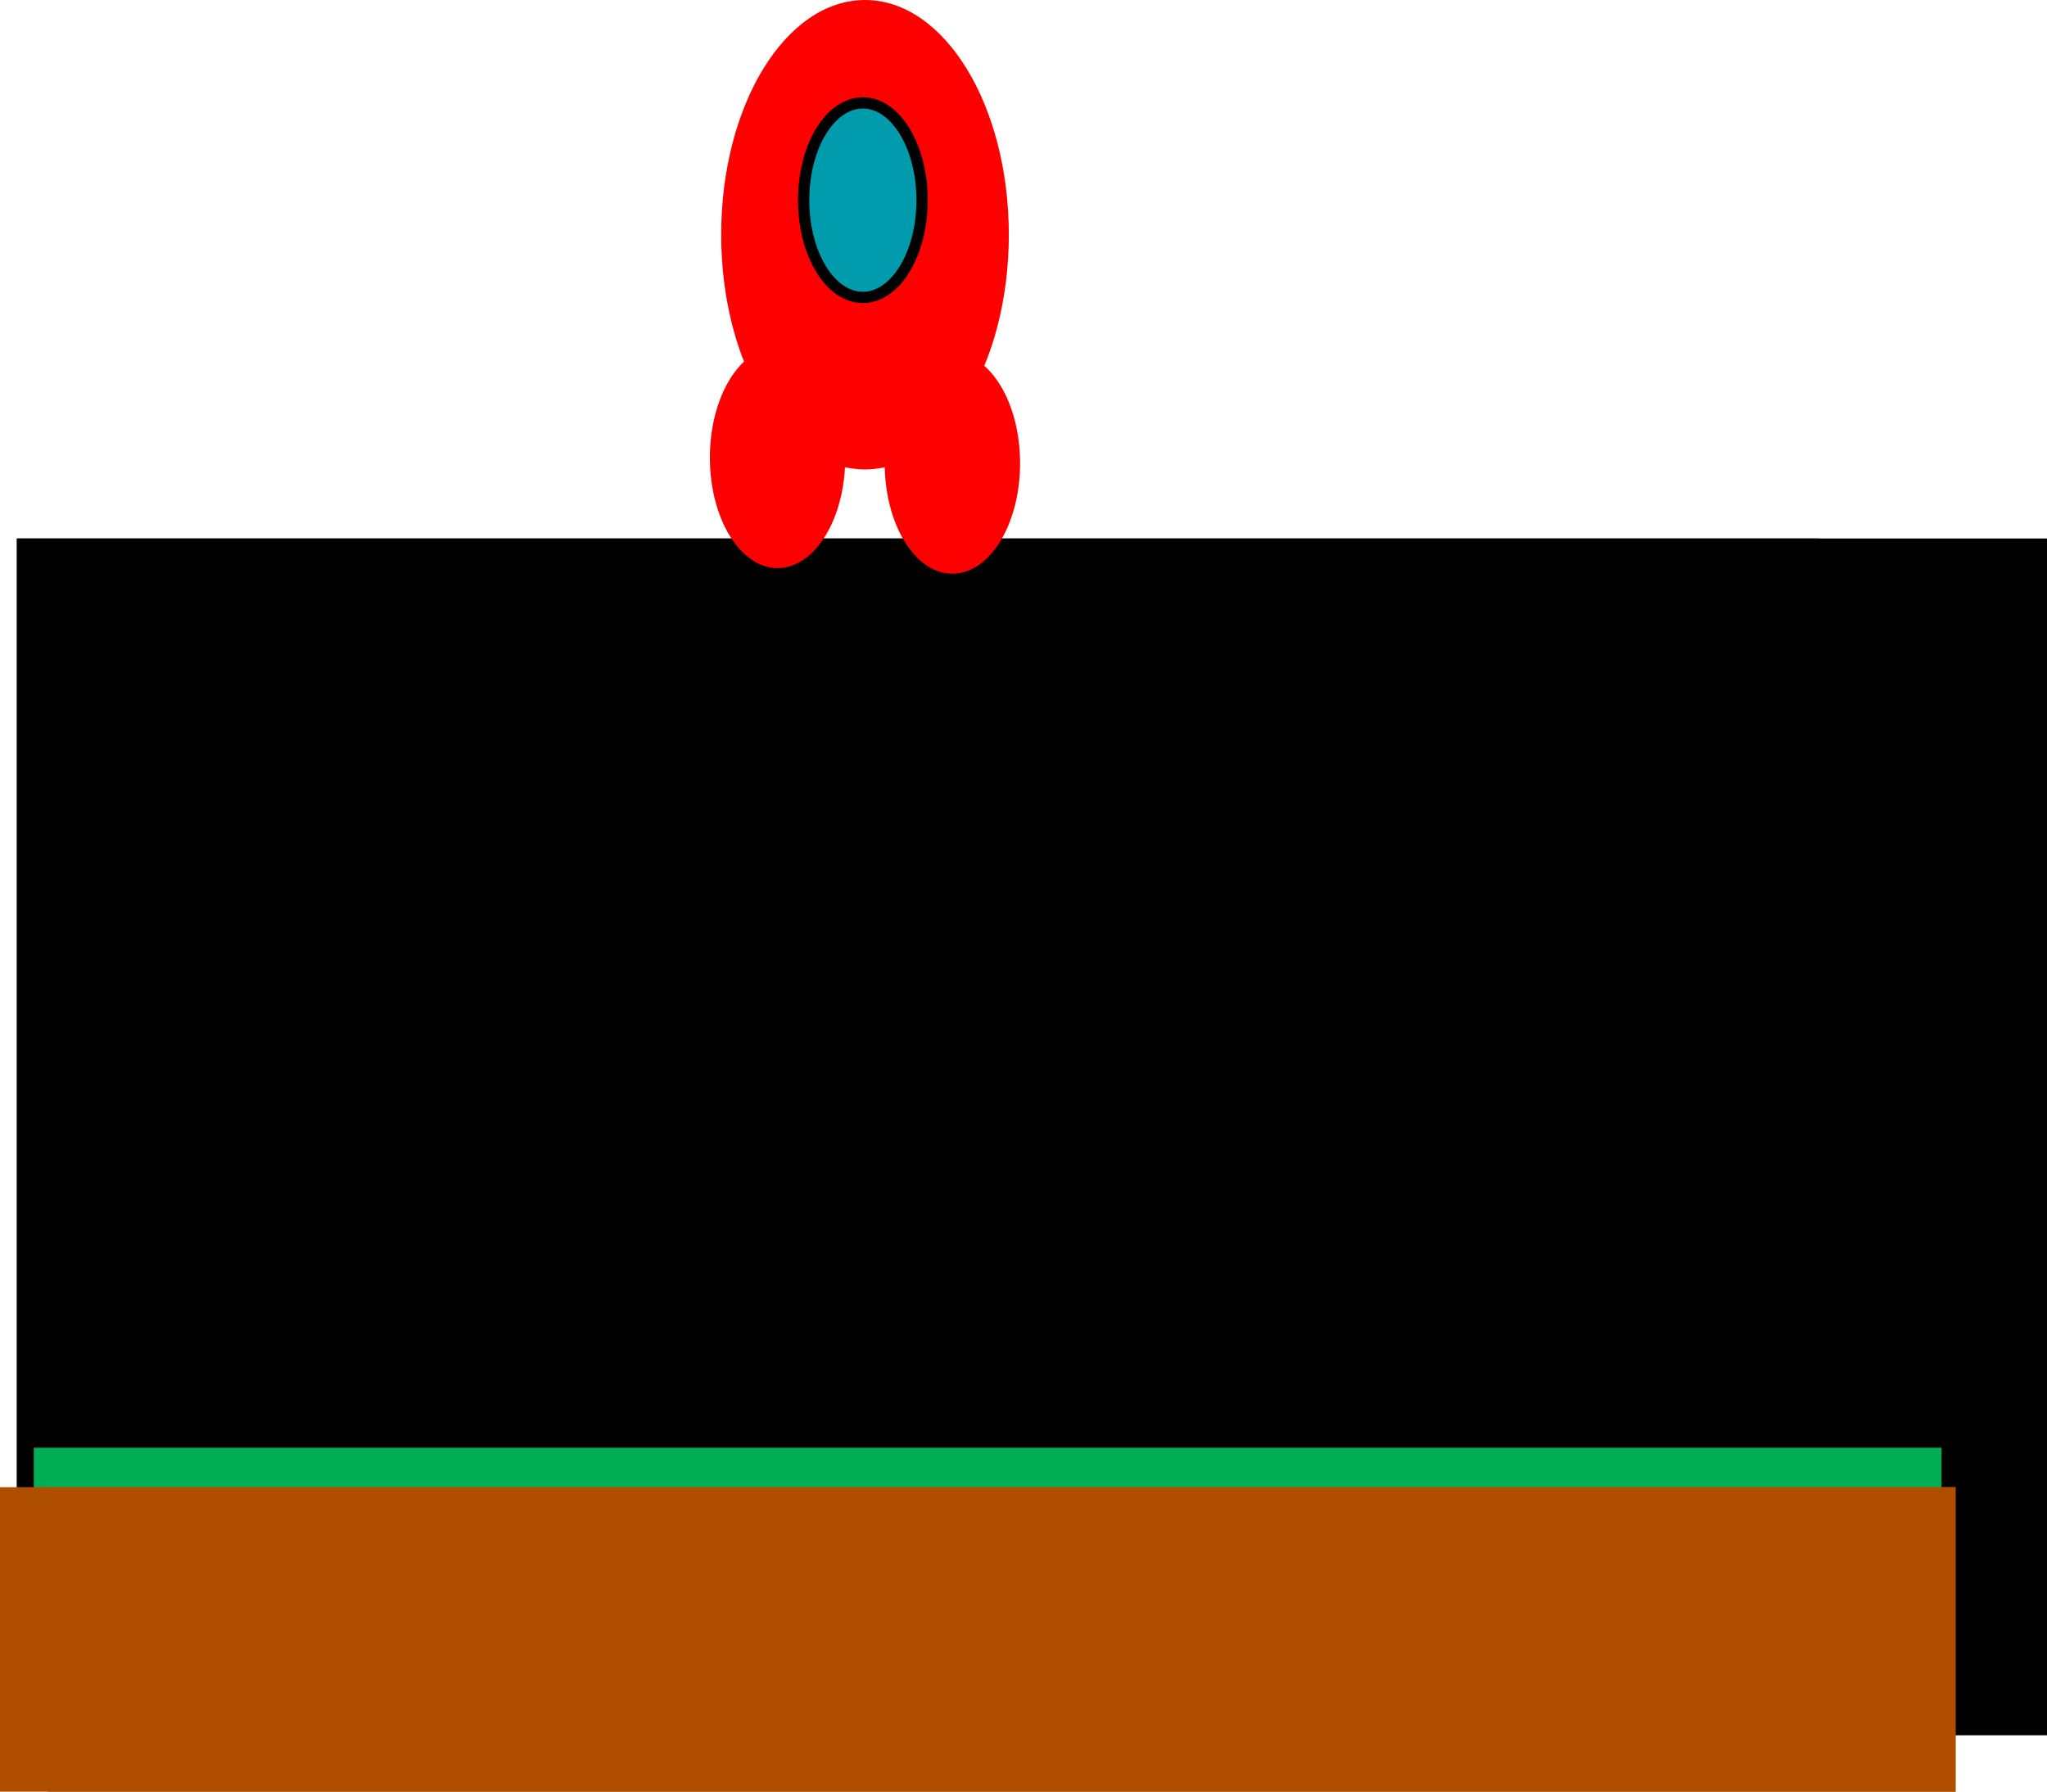 <svg version="1.1" xmlns="http://www.w3.org/2000/svg" xmlns:xlink="http://www.w3.org/1999/xlink" width="726.634" height="636.126" viewBox="0,0,726.634,636.126"><g transform="translate(9.568,210.135)"><g stroke-miterlimit="10"><path d="M-3.574,405.976v-424.925h720.64v424.925z" fill="#000000" stroke="none" stroke-width="NaN"/><path d="M-3.574,405.976v-424.925h639.64v424.925z" fill="#000000" stroke="none" stroke-width="NaN"/><path d="M2.432,411.982v-108.108h677.177v108.108z" fill="#00af53" stroke="none" stroke-width="0"/><path d="M7.432,425.991v-108.108h677.177v108.108z" fill="#b04e00" stroke="none" stroke-width="0"/><g stroke="#000000"><g fill="#ff0000" stroke-width="0"><path d="M348.536,-126.802c0,46.024 -22.856,83.333 -51.051,83.333c-28.195,0 -51.051,-37.31 -51.051,-83.333c0,-46.024 22.856,-83.333 51.051,-83.333c28.195,0 51.051,37.31 51.051,83.333z"/><path d="M290.473,-47.654c0,21.658 -10.756,39.216 -24.024,39.216c-13.268,0 -24.024,-17.557 -24.024,-39.216c0,-21.658 10.756,-39.216 24.024,-39.216c13.268,0 24.024,17.557 24.024,39.216z"/><path d="M352.53,-45.657c0,21.658 -10.756,39.216 -24.024,39.216c-13.268,0 -24.024,-17.557 -24.024,-39.216c0,-21.658 10.756,-39.216 24.024,-39.216c13.268,0 24.024,17.557 24.024,39.216z"/></g><path d="M317.748,-139.069c0,19.073 -9.411,34.535 -21.021,34.535c-11.61,0 -21.021,-15.462 -21.021,-34.535c0,-19.073 9.411,-34.535 21.021,-34.535c11.61,0 21.021,15.462 21.021,34.535z" fill="#009bad" stroke-width="4"/></g><path d="M-9.568,425.991v-108.108h694.177v108.108z" fill="#b04e00" stroke="none" stroke-width="0"/></g></g></svg>